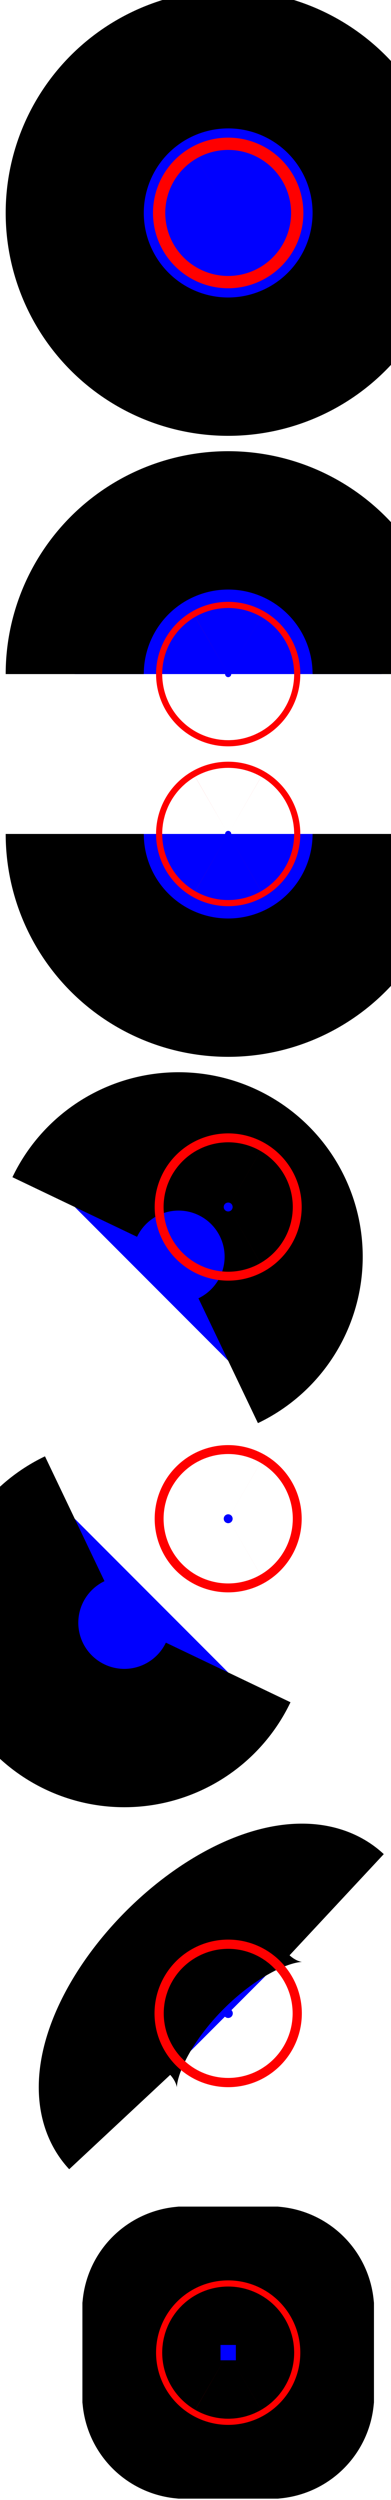 <?xml version="1.0" encoding="utf-8" ?>
<svg baseProfile="full" height="300" version="1.1" width="47" xmlns="http://www.w3.org/2000/svg" xmlns:ev="http://www.w3.org/2001/xml-events" xmlns:xlink="http://www.w3.org/1999/xlink"><defs><marker id="arrow" markerHeight="3.5" markerWidth="5" orient="auto" refX="5.0" refY="1.7"><polygon points="0,0 5,1.75 0,3.5" /></marker></defs><g style="fill:white;"><g transform="matrix(1.0, 0.0, 0.0, 1.0, 23.5, 149.319)"><g transform="matrix(18.445, 0.0, 0.0, 18.445, 0.0, 0.0)"><g><g transform="matrix(1.0, 0.0, 0.0, 1.0, 0.213, -6.71)"><g><g><g><g><g><g><g><g><g><g><g><g><g><g style="fill: #0000ff;stroke: black;stroke-width: 0.9;" transform="matrix(1.0, 0.0, 0.0, 1.0, 0.0, 0.0)"><path d="M 1.0 0.0 A 1.0 1.0 0.0 0 1 -1.0 0.0 A 1.0 1.0 0.0 0 1 1.0 0.0 Z" style="vector-effect: non-scaling-stroke;" /></g><g style="fill: #0000ff;stroke: #ff0000;stroke-width: 0.9;" transform="matrix(1.0, 0.0, 0.0, 1.0, 0.0, 0.0)"><path d="M 0.04 0.0 A 0.04 0.04 0.0 0 1 -0.04 0.0 A 0.04 0.04 0.0 0 1 0.04 0.0 Z" style="vector-effect: non-scaling-stroke;" /></g></g><g style="fill: #0000ff;stroke: black;stroke-width: 0.9;" transform="matrix(1.0, 0.0, 0.0, 1.0, 0.0, 1.5)"><g /></g></g><g transform="matrix(1.0, 0.0, 0.0, 1.0, 0.0, 3.0)"><g><g style="fill: #0000ff;stroke: black;stroke-width: 0.9;" transform="matrix(1.0, 0.0, 0.0, 1.0, 0.0, 0.0)"><path d="M -1.0 0.0 A 1.0 1.0 -90.0 0 1 1.0 0.0" style="vector-effect: non-scaling-stroke;" /></g><g style="fill: #0000ff;stroke: #ff0000;stroke-width: 0.9;" transform="matrix(1.0, 0.0, 0.0, 1.0, 0.0, 0.0)"><path d="M 0.02 0.0 A 0.02 0.02 0.0 0 1 -0.02 0.0 A 0.02 0.02 0.0 0 1 0.02 0.0 Z" style="vector-effect: non-scaling-stroke;" /></g></g></g></g><g style="fill: #0000ff;stroke: black;stroke-width: 0.9;" transform="matrix(1.0, 0.0, 0.0, 1.0, 0.0, 3.52)"><g /></g></g><g transform="matrix(1.0, 0.0, 0.0, 1.0, 0.0, 4.04)"><g><g style="fill: #0000ff;stroke: black;stroke-width: 0.9;" transform="matrix(1.0, 0.0, 0.0, 1.0, 0.0, 0.0)"><path d="M -1.0 0.0 A 1.0 1.0 90.0 0 0 1.0 0.0" style="vector-effect: non-scaling-stroke;" /></g><g style="fill: #0000ff;stroke: #ff0000;stroke-width: 0.9;" transform="matrix(1.0, 0.0, 0.0, 1.0, 0.0, 0.0)"><path d="M 0.02 0.0 A 0.02 0.02 0.0 0 1 -0.02 0.0 A 0.02 0.02 0.0 0 1 0.02 0.0 Z" style="vector-effect: non-scaling-stroke;" /></g></g></g></g><g style="fill: #0000ff;stroke: black;stroke-width: 0.9;" transform="matrix(1.0, 0.0, 0.0, 1.0, 0.0, 5.54)"><g /></g></g><g transform="matrix(1.0, 0.0, 0.0, 1.0, 0.0, 6.467)"><g><g style="fill: #0000ff;stroke: black;stroke-width: 0.9;" transform="matrix(1.0, 0.0, 0.0, 1.0, 0.0, 0.0)"><path d="M -1.0 1.1102230246251565e-16 A 0.75 0.75 -45 1 1 -1.6653345369377348e-16 1.0" style="vector-effect: non-scaling-stroke;" /></g><g style="fill: #0000ff;stroke: #ff0000;stroke-width: 0.9;" transform="matrix(1.0, 0.0, 0.0, 1.0, 0.0, 0.0)"><path d="M 0.029 0.0 A 0.029 0.029 0.0 0 1 -0.029 0.0 A 0.029 0.029 0.0 0 1 0.029 0.0 Z" style="vector-effect: non-scaling-stroke;" /></g></g></g></g><g style="fill: #0000ff;stroke: black;stroke-width: 0.9;" transform="matrix(1.0, 0.0, 0.0, 1.0, 0.0, 7.967)"><g /></g></g><g transform="matrix(1.0, 0.0, 0.0, 1.0, 0.0, 8.495)"><g><g style="fill: #0000ff;stroke: black;stroke-width: 0.9;" transform="matrix(1.0, 0.0, 0.0, 1.0, 0.0, 0.0)"><path d="M -1.0 1.1102230246251565e-16 A 0.75 0.75 135 1 0 -2.220446049250313e-16 1.0" style="vector-effect: non-scaling-stroke;" /></g><g style="fill: #0000ff;stroke: #ff0000;stroke-width: 0.9;" transform="matrix(1.0, 0.0, 0.0, 1.0, 0.0, 0.0)"><path d="M 0.029 0.0 A 0.029 0.029 0.0 0 1 -0.029 0.0 A 0.029 0.029 0.0 0 1 0.029 0.0 Z" style="vector-effect: non-scaling-stroke;" /></g></g></g></g><g style="fill: #0000ff;stroke: black;stroke-width: 0.9;" transform="matrix(1.0, 0.0, 0.0, 1.0, 0.0, 10.422)"><g /></g></g><g transform="matrix(1.0, 0.0, 0.0, 1.0, 0.0, 11.713)"><g><g style="fill: #0000ff;stroke: black;stroke-width: 0.9;" transform="matrix(1.0, 0.0, 0.0, 1.0, 0.0, 0.0)"><path d="M -0.707 0.707 A 0.5 1.0 -135.0 0 1 0.707 -0.707" style="vector-effect: non-scaling-stroke;" /></g><g style="fill: #0000ff;stroke: #ff0000;stroke-width: 0.9;" transform="matrix(1.0, 0.0, 0.0, 1.0, 0.0, 0.0)"><path d="M 0.03 0.0 A 0.03 0.03 0.0 0 1 -0.03 0.0 A 0.03 0.03 0.0 0 1 0.03 0.0 Z" style="vector-effect: non-scaling-stroke;" /></g></g></g></g><g style="fill: #0000ff;stroke: black;stroke-width: 0.9;" transform="matrix(1.0, 0.0, 0.0, 1.0, 0.0, 12.92)"><g /></g></g><g transform="matrix(1.0, 0.0, 0.0, 1.0, 0.0, 13.92)"><g><g style="fill: #0000ff;stroke: black;stroke-width: 0.9;" transform="matrix(1.0, 0.0, 0.0, 1.0, -0.5, -0.5)"><path d="M 0.0 0.4 L 0.0 0.8 A 0.225 0.225 135 0 0 0.2 1.0 L 0.8 1.0 A 0.225 0.225 45 0 0 1.0 0.8 L 1.0 0.2 A 0.225 0.225 -45 0 0 0.8 -2.7755575615628914e-17 L 0.2 0.0 A 0.225 0.225 -135.0 0 0 -8.326672684688674e-17 0.2 L 0.0 0.4 Z" style="vector-effect: non-scaling-stroke;" /></g><g style="fill: #0000ff;stroke: #ff0000;stroke-width: 0.9;" transform="matrix(1.0, 0.0, 0.0, 1.0, 0.0, 0.0)"><path d="M 0.02 0.0 A 0.02 0.02 0.0 0 1 -0.02 0.0 A 0.02 0.02 0.0 0 1 0.02 0.0 Z" style="vector-effect: non-scaling-stroke;" /></g></g></g></g></g><g /></g></g></g></g></svg>